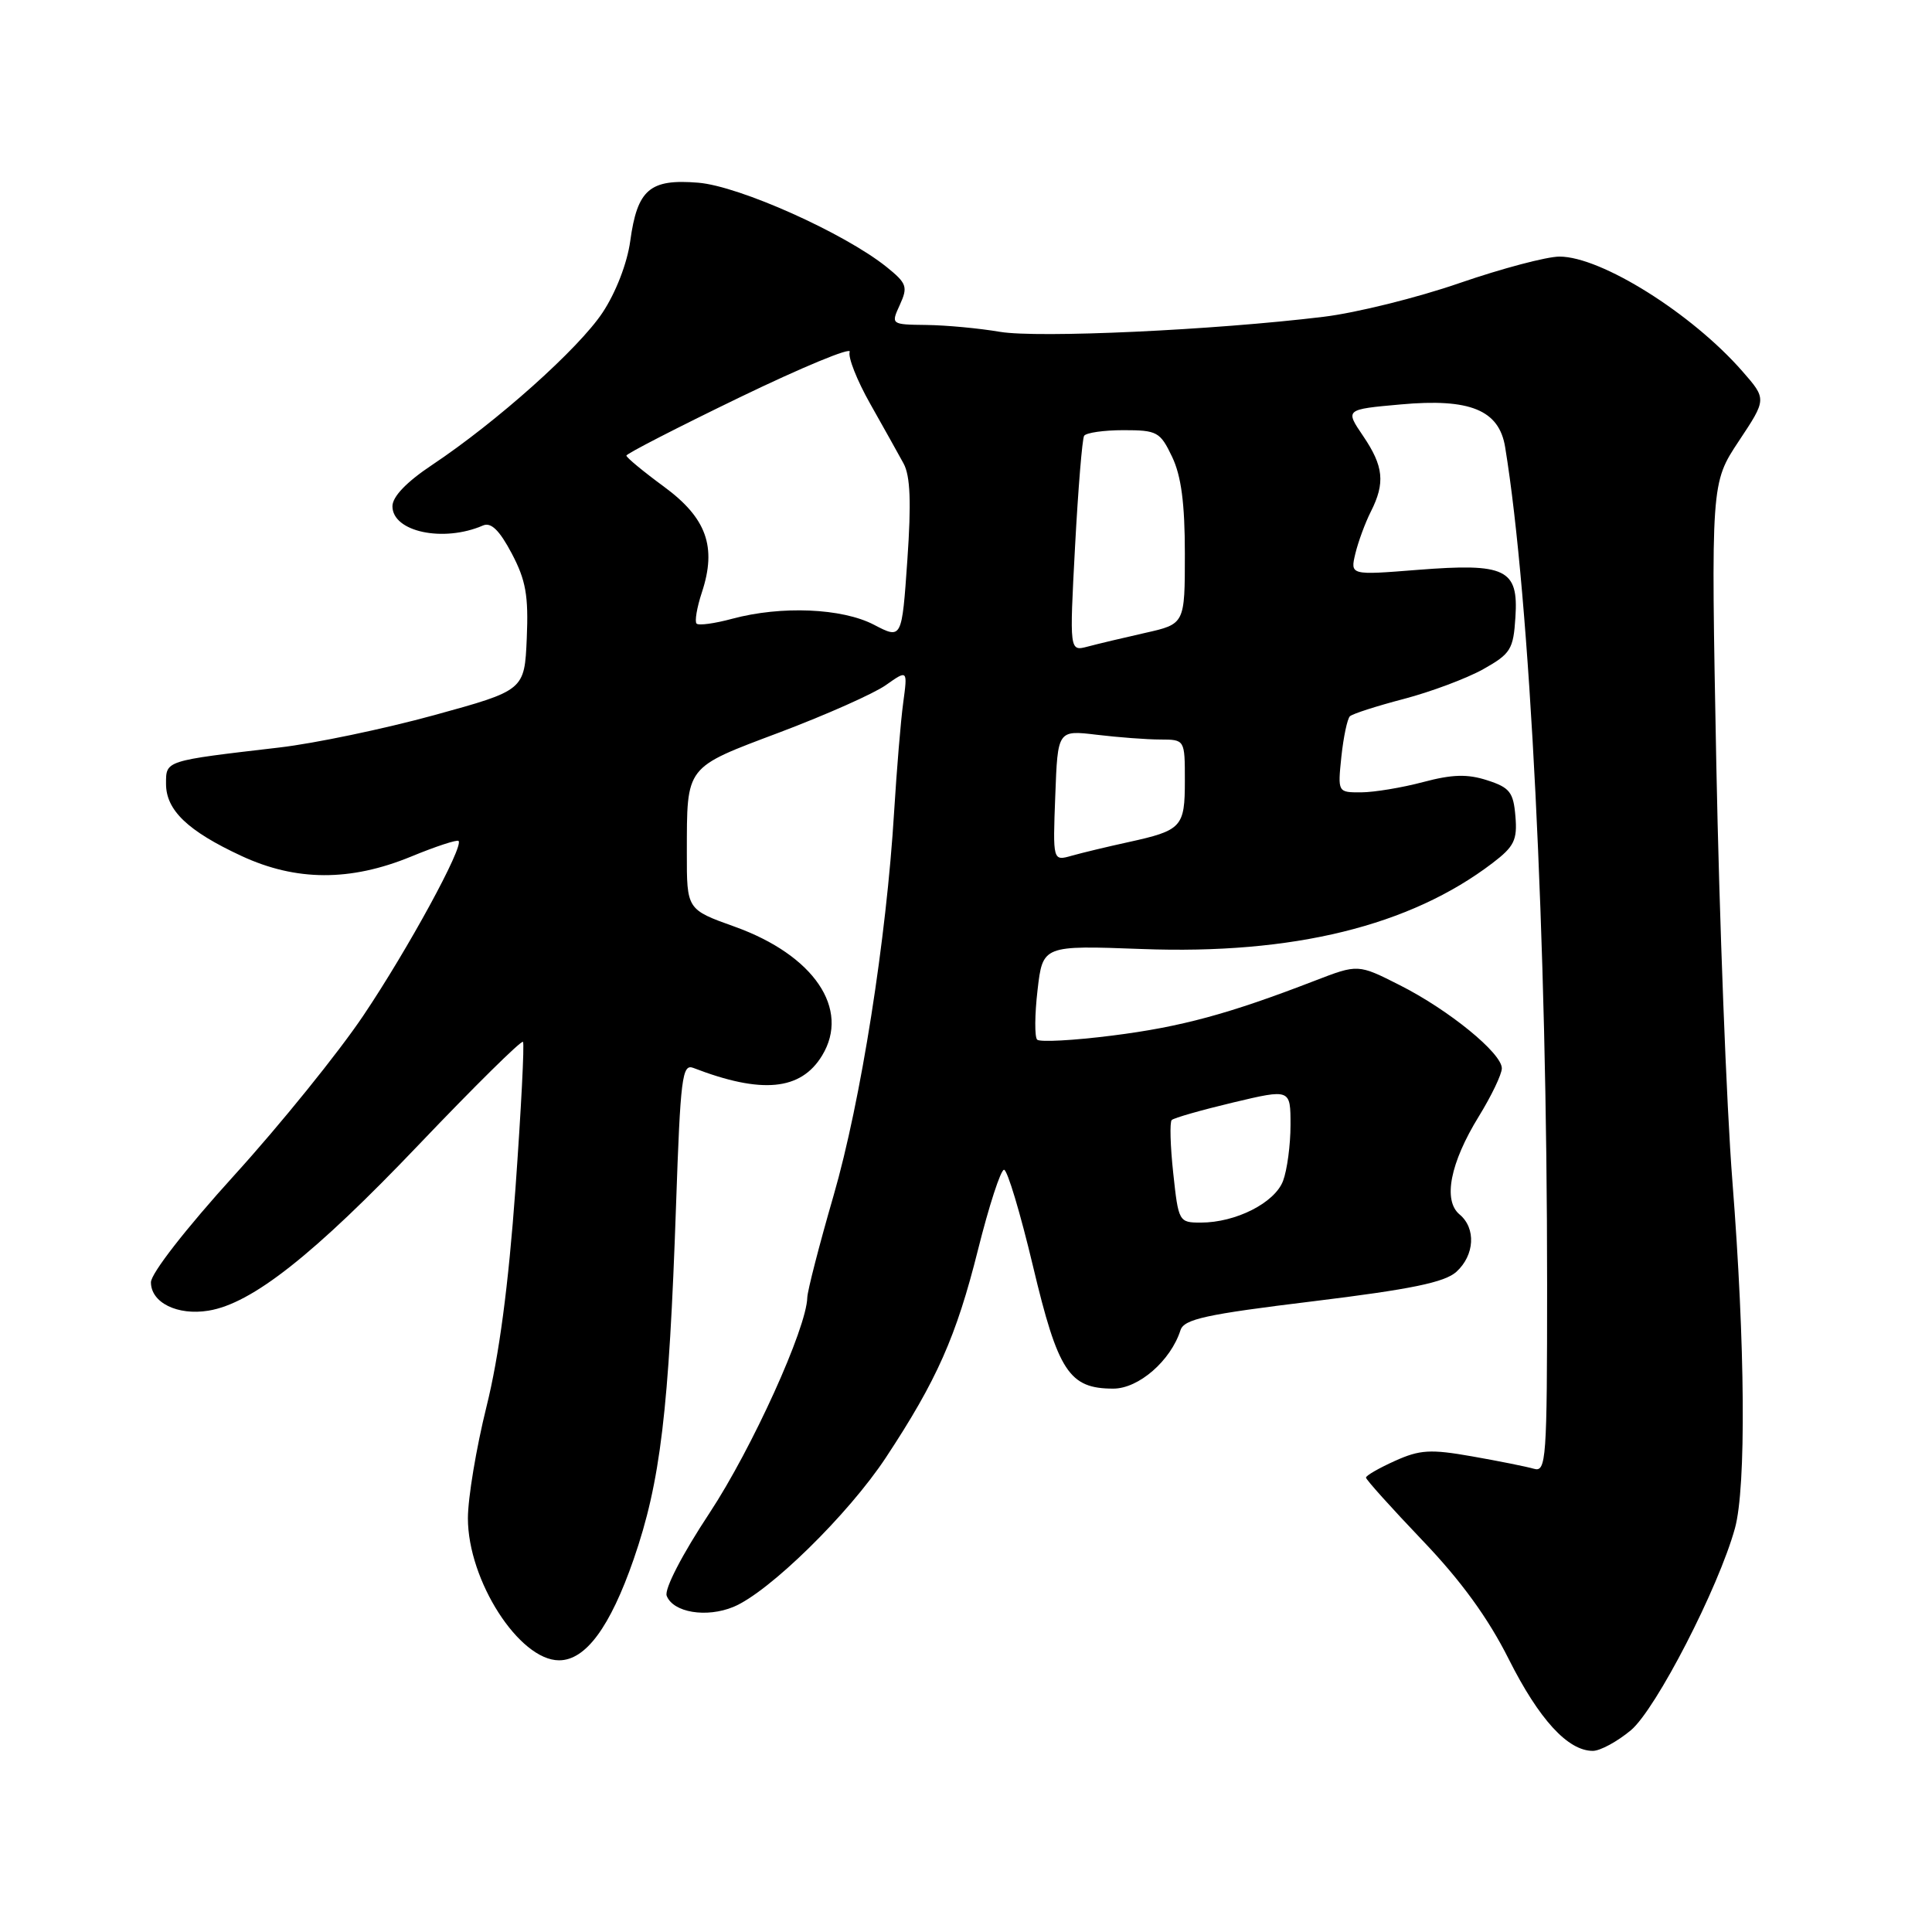 <?xml version="1.0" encoding="UTF-8" standalone="no"?>
<!DOCTYPE svg PUBLIC "-//W3C//DTD SVG 1.1//EN" "http://www.w3.org/Graphics/SVG/1.1/DTD/svg11.dtd" >
<svg xmlns="http://www.w3.org/2000/svg" xmlns:xlink="http://www.w3.org/1999/xlink" version="1.1" viewBox="0 0 256 256">
 <g >
 <path fill="currentColor"
d=" M 216.11 229.26 C 219.44 226.45 227.72 210.38 229.89 202.50 C 231.39 197.05 231.25 178.18 229.55 156.50 C 228.77 146.60 227.82 121.74 227.42 101.26 C 226.71 64.02 226.71 64.02 230.40 58.45 C 234.10 52.88 234.10 52.88 230.87 49.19 C 224.18 41.54 212.16 34.00 206.64 34.00 C 204.95 34.00 198.99 35.58 193.39 37.51 C 187.79 39.45 179.68 41.46 175.36 41.98 C 160.80 43.75 137.57 44.82 132.50 43.97 C 129.75 43.50 125.37 43.09 122.77 43.06 C 118.04 43.00 118.04 43.00 119.24 40.38 C 120.32 38.00 120.16 37.54 117.47 35.37 C 111.88 30.89 97.98 24.66 92.53 24.21 C 86.10 23.68 84.45 25.09 83.51 31.94 C 83.11 34.87 81.60 38.77 79.85 41.41 C 76.68 46.20 65.83 55.89 57.25 61.61 C 53.87 63.86 52.00 65.81 52.00 67.08 C 52.00 70.47 58.75 71.91 64.00 69.63 C 65.06 69.17 66.17 70.24 67.80 73.32 C 69.68 76.88 70.04 78.91 69.80 84.57 C 69.50 91.47 69.50 91.47 57.50 94.77 C 50.90 96.58 41.67 98.51 37.00 99.05 C 21.77 100.83 22.00 100.75 22.00 103.87 C 22.00 107.36 24.89 110.12 32.00 113.42 C 39.23 116.78 46.41 116.81 54.45 113.51 C 57.72 112.16 60.56 111.23 60.76 111.43 C 61.48 112.15 54.05 125.79 48.15 134.56 C 44.85 139.48 37.16 148.99 31.07 155.70 C 24.66 162.76 20.00 168.74 20.00 169.91 C 20.00 172.61 23.51 174.34 27.62 173.67 C 33.38 172.74 41.59 166.26 55.49 151.68 C 62.88 143.93 69.09 137.80 69.30 138.05 C 69.50 138.30 69.05 147.05 68.30 157.50 C 67.37 170.36 66.13 179.70 64.46 186.40 C 63.11 191.84 62.00 198.49 62.00 201.18 C 62.00 209.42 68.79 220.00 74.08 220.00 C 77.60 220.00 80.84 215.61 83.96 206.62 C 87.52 196.34 88.64 186.97 89.58 159.69 C 90.16 142.82 90.39 140.94 91.86 141.50 C 100.92 145.00 106.12 144.50 108.93 139.87 C 112.69 133.69 107.85 126.56 97.35 122.79 C 91.00 120.52 91.00 120.52 91.01 113.01 C 91.03 101.35 90.69 101.80 103.34 97.03 C 109.48 94.71 115.80 91.90 117.38 90.78 C 120.27 88.74 120.27 88.74 119.68 93.12 C 119.35 95.53 118.82 102.00 118.48 107.50 C 117.46 124.43 114.07 145.92 110.45 158.43 C 108.55 164.99 106.99 171.06 106.97 171.93 C 106.88 175.99 99.66 191.91 94.03 200.46 C 90.38 205.98 88.01 210.58 88.34 211.45 C 89.19 213.67 93.61 214.40 97.19 212.92 C 101.88 210.98 112.41 200.67 117.38 193.14 C 124.13 182.91 126.71 177.10 129.59 165.60 C 131.05 159.77 132.60 155.00 133.04 155.00 C 133.48 155.00 135.20 160.74 136.87 167.75 C 140.20 181.76 141.67 184.00 147.52 184.00 C 150.88 184.00 155.13 180.30 156.42 176.26 C 156.89 174.79 159.76 174.16 173.97 172.43 C 186.97 170.84 191.43 169.92 192.98 168.52 C 195.40 166.32 195.60 162.75 193.40 160.92 C 191.18 159.07 192.15 154.10 195.95 147.93 C 197.63 145.20 199.00 142.34 199.00 141.56 C 199.00 139.55 191.99 133.83 185.50 130.55 C 179.95 127.74 179.95 127.74 174.22 129.95 C 162.83 134.35 156.51 136.07 147.37 137.22 C 142.25 137.87 137.78 138.11 137.43 137.76 C 137.08 137.41 137.10 134.45 137.48 131.19 C 138.17 125.26 138.17 125.26 151.33 125.75 C 171.34 126.50 186.84 122.70 197.78 114.35 C 200.64 112.17 201.07 111.30 200.80 108.16 C 200.54 104.98 200.05 104.35 197.06 103.39 C 194.43 102.54 192.44 102.60 188.56 103.63 C 185.78 104.37 182.09 104.98 180.37 104.99 C 177.25 105.00 177.25 105.00 177.74 100.25 C 178.02 97.64 178.53 95.23 178.87 94.91 C 179.22 94.58 182.43 93.55 186.02 92.61 C 189.60 91.67 194.33 89.90 196.52 88.68 C 200.17 86.63 200.53 86.06 200.80 81.79 C 201.22 75.40 199.54 74.59 187.84 75.51 C 178.91 76.22 178.91 76.22 179.59 73.36 C 179.97 71.79 180.89 69.28 181.64 67.80 C 183.57 63.98 183.34 61.78 180.62 57.77 C 178.23 54.25 178.23 54.25 185.59 53.59 C 194.79 52.75 198.64 54.33 199.44 59.25 C 202.74 79.40 205.00 124.57 205.00 170.20 C 205.00 193.48 204.88 195.10 203.25 194.62 C 202.29 194.34 198.61 193.60 195.08 192.98 C 189.53 192.00 188.14 192.09 184.83 193.58 C 182.72 194.53 181.00 195.52 181.00 195.79 C 181.00 196.06 184.36 199.79 188.46 204.09 C 193.60 209.46 197.18 214.39 199.92 219.85 C 203.94 227.84 207.75 232.00 211.06 232.00 C 212.04 232.00 214.31 230.76 216.11 229.26 Z  M 155.46 155.45 C 155.07 151.85 154.98 148.68 155.26 148.41 C 155.54 148.13 159.19 147.09 163.38 146.09 C 171.00 144.28 171.00 144.28 171.00 149.07 C 171.00 151.71 170.55 155.05 170.01 156.48 C 168.90 159.39 163.75 162.00 159.11 162.00 C 156.21 162.00 156.15 161.88 155.46 155.45 Z  M 139.83 105.42 C 140.15 96.74 140.15 96.74 145.33 97.36 C 148.17 97.70 151.96 97.99 153.75 97.99 C 157.00 98.00 157.00 98.00 157.00 103.44 C 157.00 109.60 156.61 110.03 149.50 111.59 C 146.75 112.19 143.38 113.00 142.00 113.39 C 139.50 114.10 139.50 114.10 139.83 105.42 Z  M 142.45 72.41 C 142.86 64.76 143.40 58.17 143.65 57.75 C 143.91 57.34 146.26 57.00 148.87 57.00 C 153.33 57.00 153.73 57.22 155.31 60.53 C 156.52 63.06 157.00 66.71 157.00 73.37 C 157.00 82.68 157.00 82.68 151.75 83.86 C 148.86 84.51 145.42 85.33 144.11 85.68 C 141.71 86.31 141.71 86.31 142.45 72.41 Z  M 115.80 82.78 C 111.57 80.58 103.53 80.24 97.02 81.99 C 94.70 82.62 92.57 82.91 92.30 82.63 C 92.03 82.36 92.34 80.50 93.00 78.50 C 95.00 72.45 93.62 68.63 87.97 64.48 C 85.23 62.47 83.00 60.62 83.00 60.37 C 83.00 60.12 89.77 56.64 98.04 52.64 C 106.30 48.65 112.86 45.93 112.59 46.62 C 112.33 47.30 113.55 50.40 115.31 53.51 C 117.06 56.61 119.05 60.17 119.73 61.42 C 120.62 63.06 120.76 66.57 120.23 74.19 C 119.50 84.71 119.50 84.71 115.80 82.78 Z "/>
</g>
</svg>